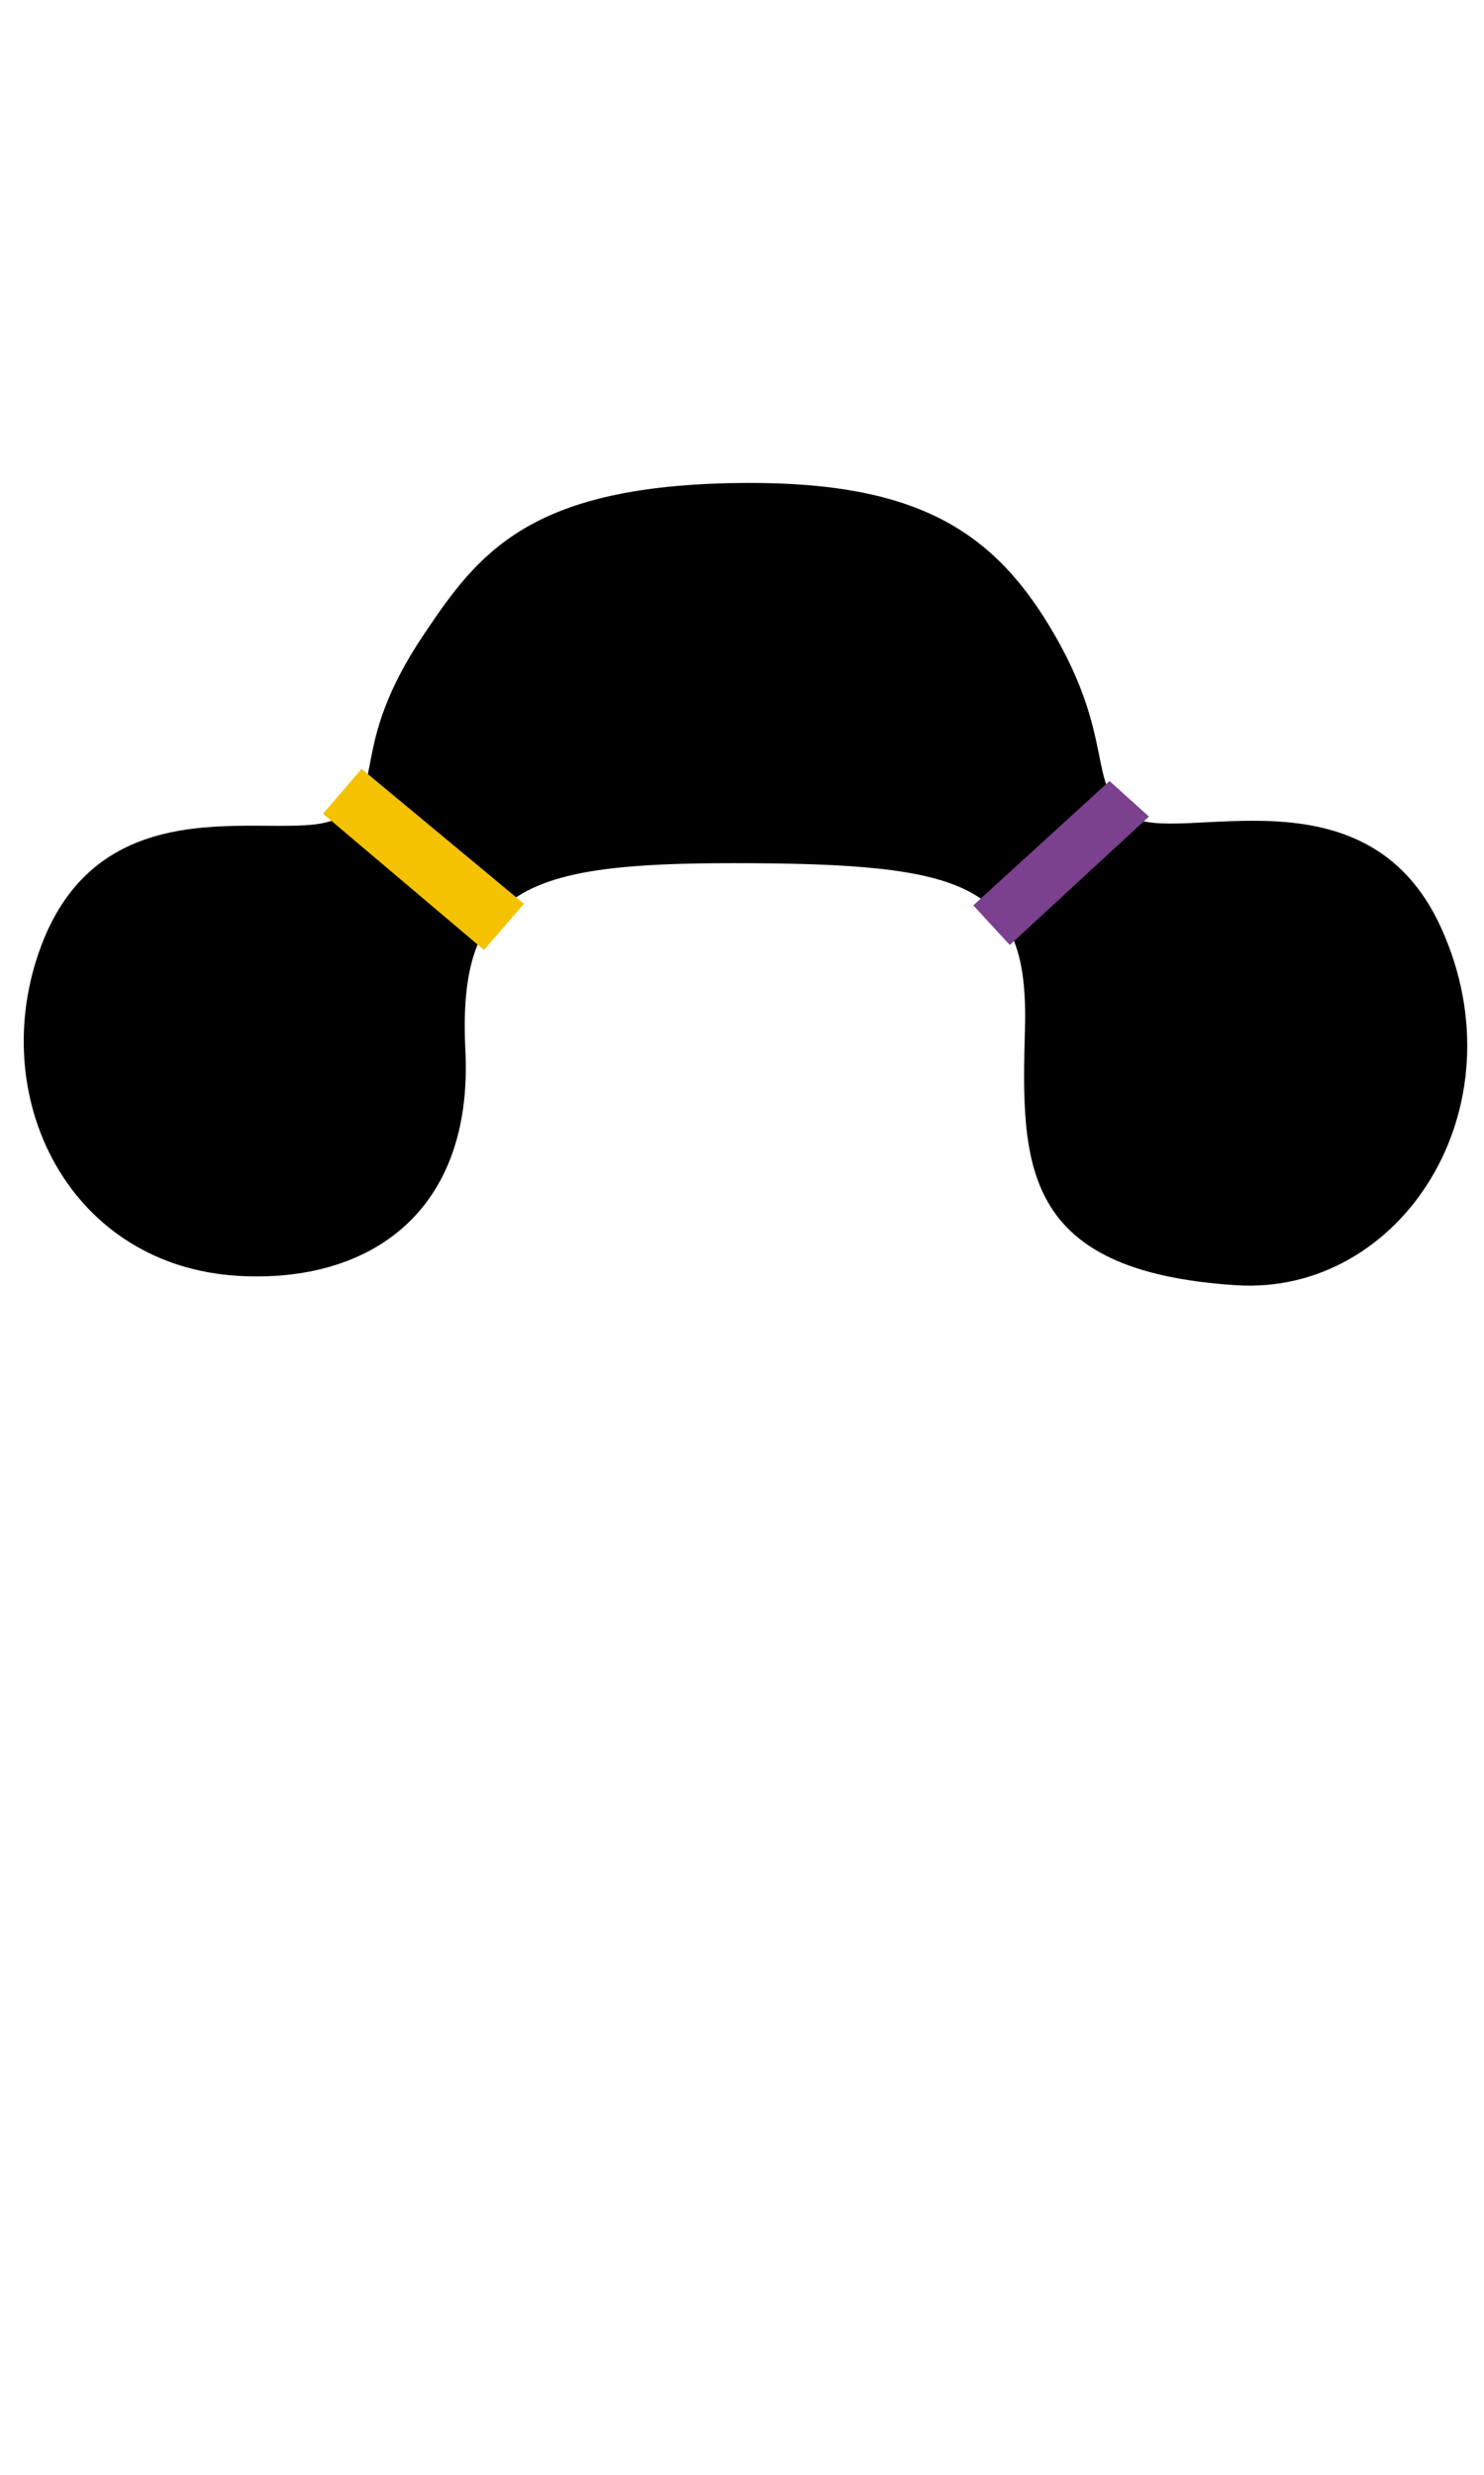 <svg xmlns="http://www.w3.org/2000/svg" viewBox="0 0 170.08 283.46"><g id="a8b9a163-0c9a-4a3c-92bb-48dadc852dba" data-name="HÅR"><path d="M83.65,55.34c-23,.5-28.82,8-35,17.22-9,13.34-4.07,17.81-9.9,21.12S11.47,88.51,4.4,109.23c-5.8,17,3.79,35.8,22.93,36.91,14.9.86,27-7.18,26-26C52.44,101.65,60.4,98.87,84,98.87c27.14,0,33.92,2.37,33.47,18.94-.43,15.56-.54,27.81,24.2,29.4,18.86,1.22,32.88-20.23,23.5-40.93-8.62-19-30.3-9.27-35.67-12.82-5.12-3.39-1.4-8.85-9.25-21.79-6.88-11.33-15.94-16.77-36.58-16.33" style="fill:current"/><polygon points="37.02 93.21 55.47 108.81 60.05 103.52 41.44 88.07 37.02 93.21" style="fill:#f4c200"/><polygon points="127.16 89.46 111.55 103.7 115.73 108.24 131.68 93.53 127.16 89.46" style="fill:#7b408e"/></g></svg>